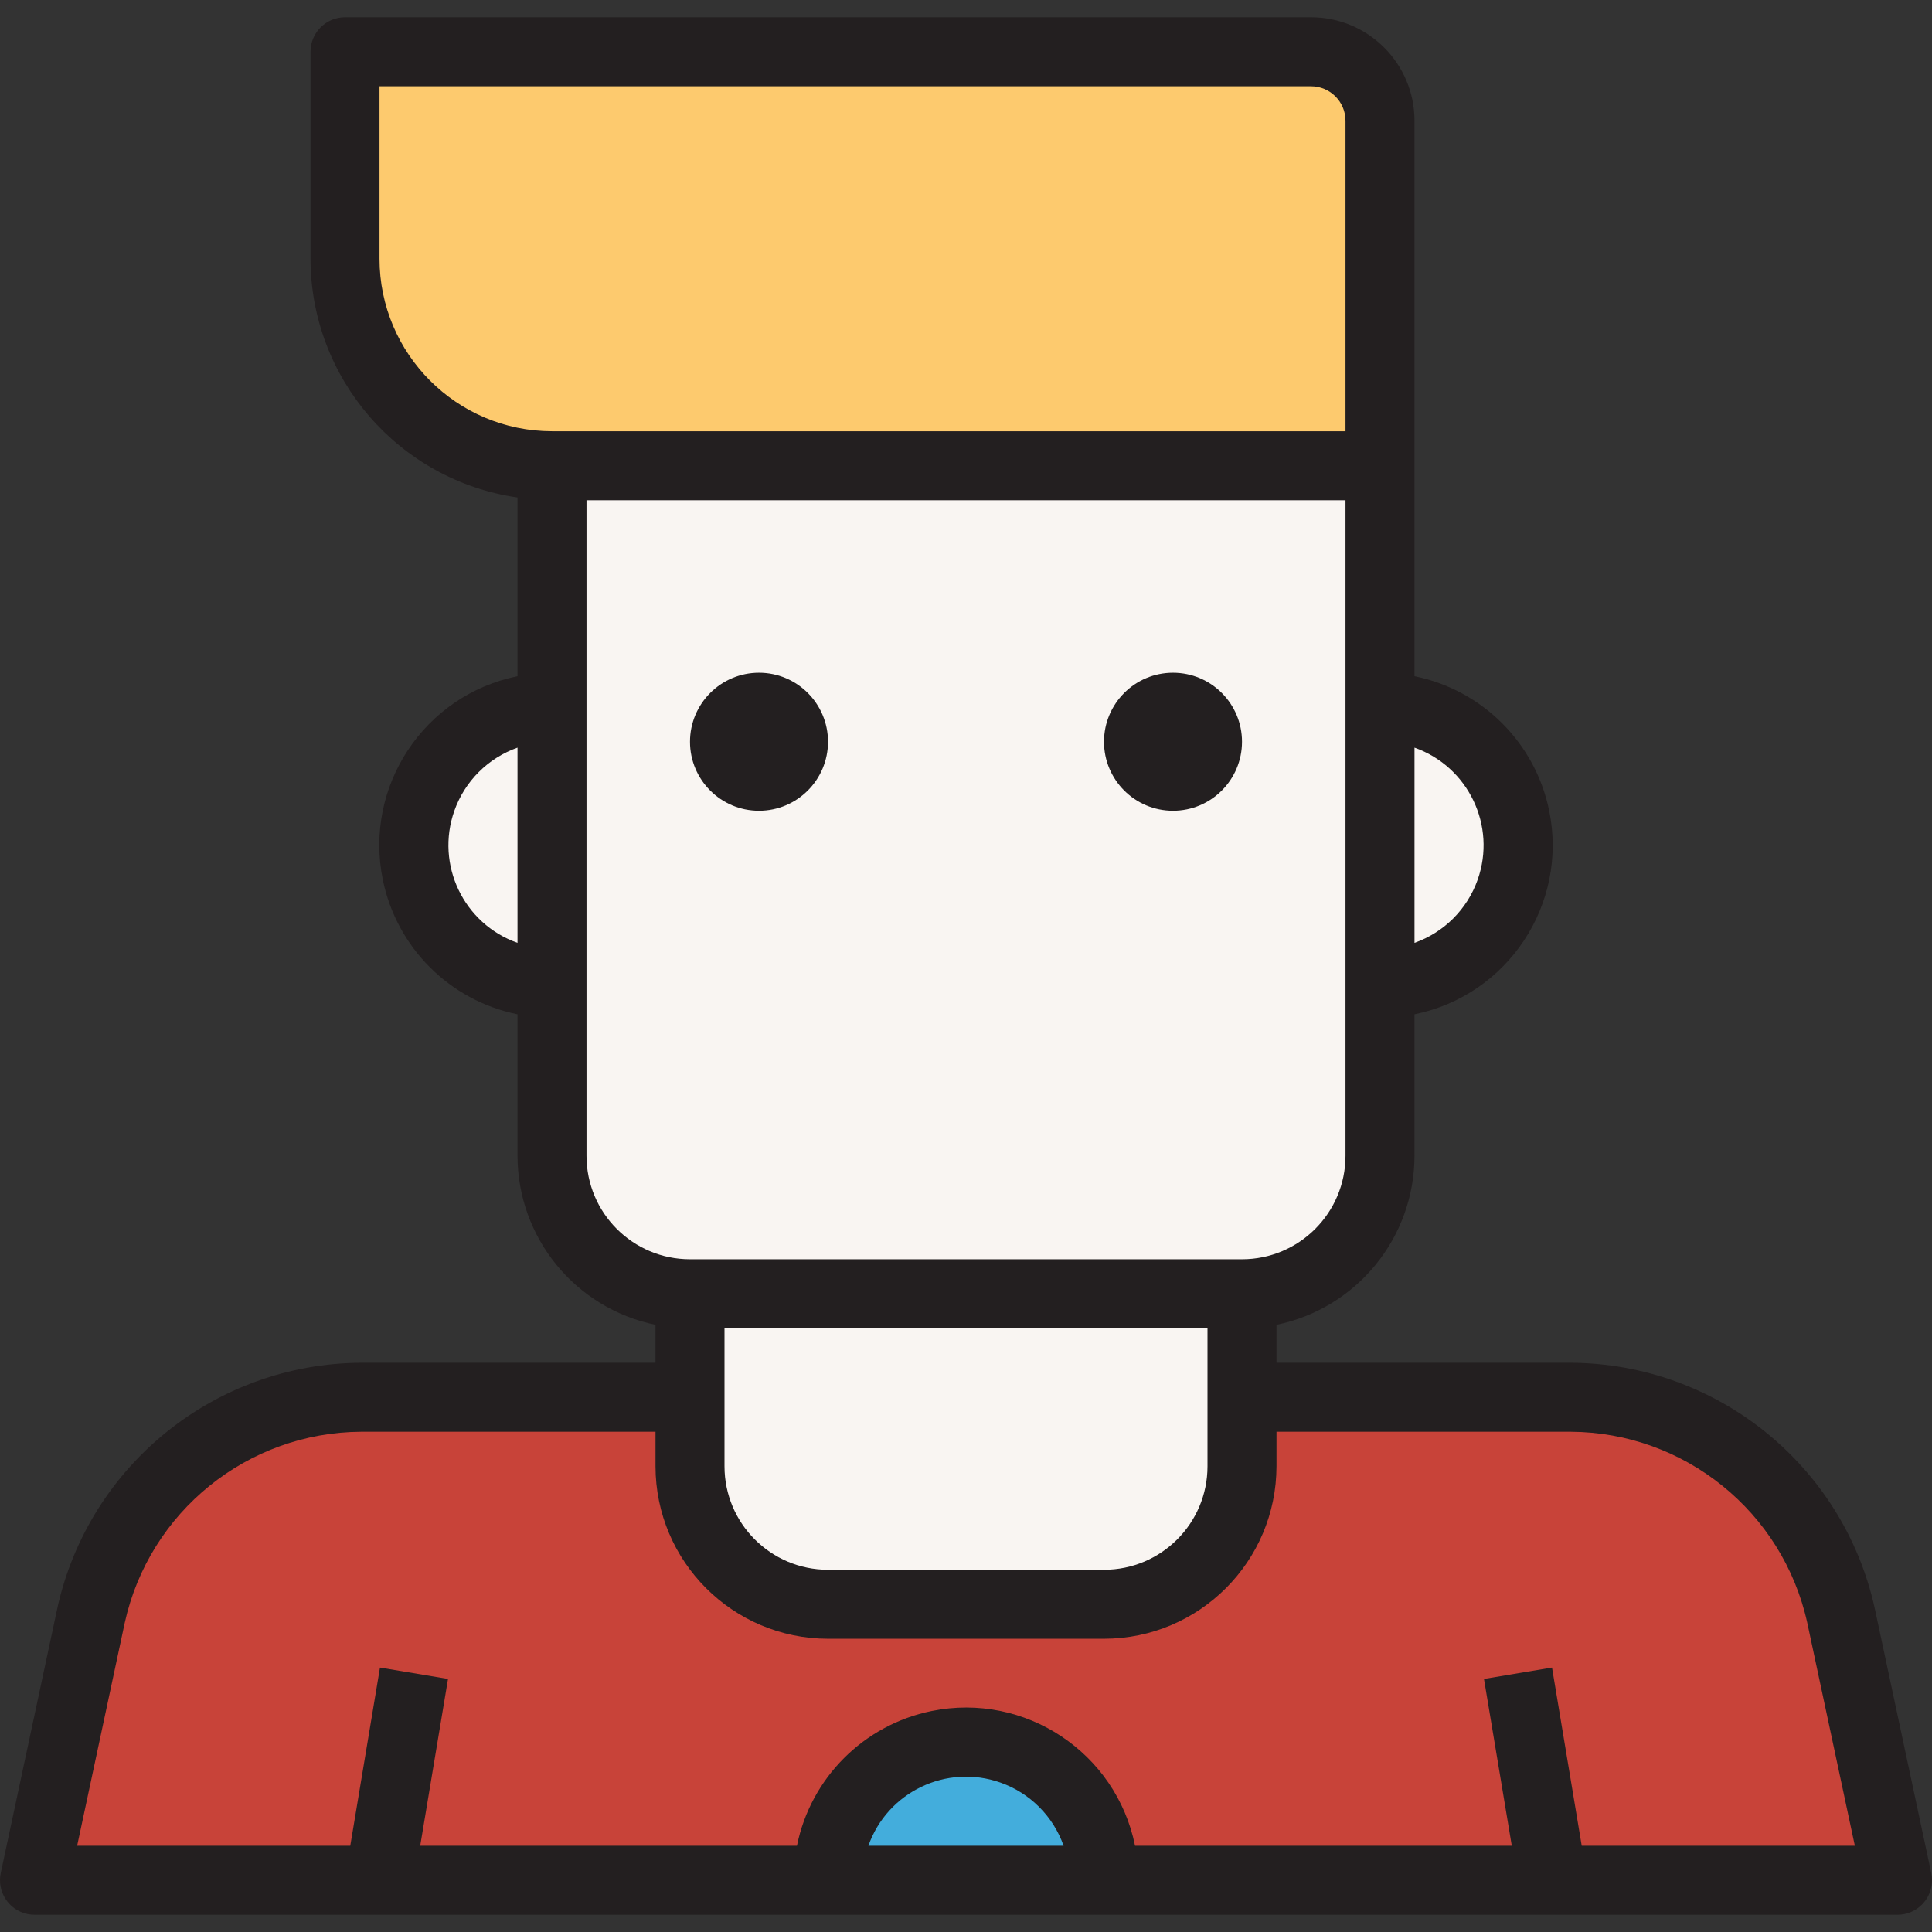 <?xml version="1.0" encoding="iso-8859-1"?>
<!-- Generator: Adobe Illustrator 19.0.0, SVG Export Plug-In . SVG Version: 6.00 Build 0)  -->
<svg version="1.1" id="Capa_1" xmlns="http://www.w3.org/2000/svg" xmlns:xlink="http://www.w3.org/1999/xlink" x="0px" y="0px"
	 viewBox="0 0 512.001 512.001" style="enable-background:new 0 0 512.001 512.001;" xml:space="preserve">
<rect x="0" y="0" width="512.001" height="512.001" fill="#333333" stroke="none"/>
<path style="fill:#F9F5F2;" d="M219.43,425.144h73.143c20.169-0.064,36.507-16.402,36.571-36.571v-45.714H182.859v45.714
	C182.923,408.75,199.261,425.089,219.43,425.144z"/>
<path style="fill:#C84339;" d="M487.864,428.069c-7.323-33.691-37.111-57.737-71.589-57.783h-87.131v18.286
	c-0.064,20.169-16.402,36.507-36.571,36.571H219.43c-20.169-0.064-36.507-16.402-36.571-36.571v-18.286H95.727
	c-34.478,0.046-64.265,24.091-71.589,57.783L9.144,498.286H219.43c0-20.197,16.375-36.571,36.571-36.571
	s36.571,16.375,36.571,36.571h210.286L487.864,428.069z"/>
<g>
	<path style="fill:#F9F5F2;" d="M109.716,224.001c0,20.197,16.375,36.571,36.571,36.571v-73.143
		C126.091,187.429,109.716,203.804,109.716,224.001z"/>
	<path style="fill:#F9F5F2;" d="M402.287,224.001c0-20.197-16.375-36.571-36.571-36.571v73.143
		C385.912,260.572,402.287,244.197,402.287,224.001z"/>
</g>
<path style="fill:#FDCA6E;" d="M365.716,32.001c0-10.103-8.183-18.286-18.286-18.286h-256v54.857
	c0,30.299,24.558,54.857,54.857,54.857h219.429V32.001z"/>
<path style="fill:#F9F5F2;" d="M146.287,123.429v182.857c0,20.197,16.375,36.571,36.571,36.571h146.286
	c20.197,0,36.571-16.375,36.571-36.571V123.429H146.287z"/>
<path style="fill:#43ADDC;" d="M256.001,461.715c-20.197,0-36.571,16.375-36.571,36.571h73.143
	C292.573,478.09,276.198,461.715,256.001,461.715z"/>
<g>
	<path style="fill:#231F20;" d="M496.806,426.122c-8.384-37.797-41.81-64.768-80.53-64.978h-77.989v-10.057
		c21.266-4.37,36.544-23.086,36.571-44.8v-37.486c24.741-5.029,40.731-29.157,35.703-53.897
		c-3.648-17.984-17.71-32.046-35.703-35.703v-147.2c0-15.15-12.279-27.429-27.429-27.429h-256c-5.047,0-9.143,4.096-9.143,9.143
		v54.857c0.064,31.781,23.406,58.706,54.857,63.269v47.36c-24.741,5.029-40.731,29.157-35.703,53.897
		c3.657,17.993,17.71,32.046,35.703,35.703v37.486c0.027,21.714,15.305,40.43,36.571,44.8v10.057H95.727
		c-38.729,0.21-72.165,27.2-80.53,65.015L0.203,496.376c-1.051,4.937,2.094,9.792,7.031,10.853c0.631,0.137,1.271,0.201,1.911,0.201
		h493.714c5.047,0,9.143-4.096,9.143-9.143c0-0.64-0.064-1.28-0.201-1.911L496.806,426.122z M374.859,198.136
		c14.281,5.038,21.778,20.709,16.741,34.99c-2.761,7.826-8.914,13.979-16.741,16.741V198.136z M137.144,249.866
		c-14.281-5.038-21.778-20.709-16.741-34.99c2.761-7.826,8.914-13.979,16.741-16.741V249.866z M146.287,114.286
		c-25.234-0.027-45.687-20.48-45.714-45.714V22.858H347.43c5.047,0,9.143,4.096,9.143,9.143v82.286H146.287z M155.43,306.286
		V132.572h201.143v173.714c0,15.15-12.279,27.429-27.429,27.429H182.859C167.709,333.715,155.43,321.436,155.43,306.286z
		 M320.001,352.001v36.571c0,15.15-12.279,27.429-27.429,27.429H219.43c-15.15,0-27.429-12.279-27.429-27.429v-36.571H320.001z
		 M230.136,489.144c5.038-14.281,20.709-21.778,34.99-16.741c7.826,2.761,13.979,8.914,16.741,16.741H230.136z M419.174,489.144
		l-7.872-47.223l-18.03,3.017l7.369,44.206h-99.84c-5.029-24.741-29.157-40.731-53.897-35.703
		c-17.993,3.657-32.046,17.71-35.703,35.703h-99.84l7.369-44.206l-18.03-3.017l-7.872,47.223H20.445l12.626-59.136
		c6.519-29.422,32.521-50.414,62.656-50.578h77.989v9.143c0.027,25.234,20.48,45.687,45.714,45.714h73.143
		c25.234-0.027,45.687-20.48,45.714-45.714v-9.143h77.989c30.126,0.165,56.128,21.147,62.656,50.551l12.626,59.163H419.174z"/>
	<circle style="fill:#231F20;" cx="310.859" cy="196.572" r="18.286"/>
	<circle style="fill:#231F20;" cx="201.144" cy="196.572" r="18.286"/>
</g>
<g>
</g>
<g>
</g>
<g>
</g>
<g>
</g>
<g>
</g>
<g>
</g>
<g>
</g>
<g>
</g>
<g>
</g>
<g>
</g>
<g>
</g>
<g>
</g>
<g>
</g>
<g>
</g>
<g>
</g>
</svg>
